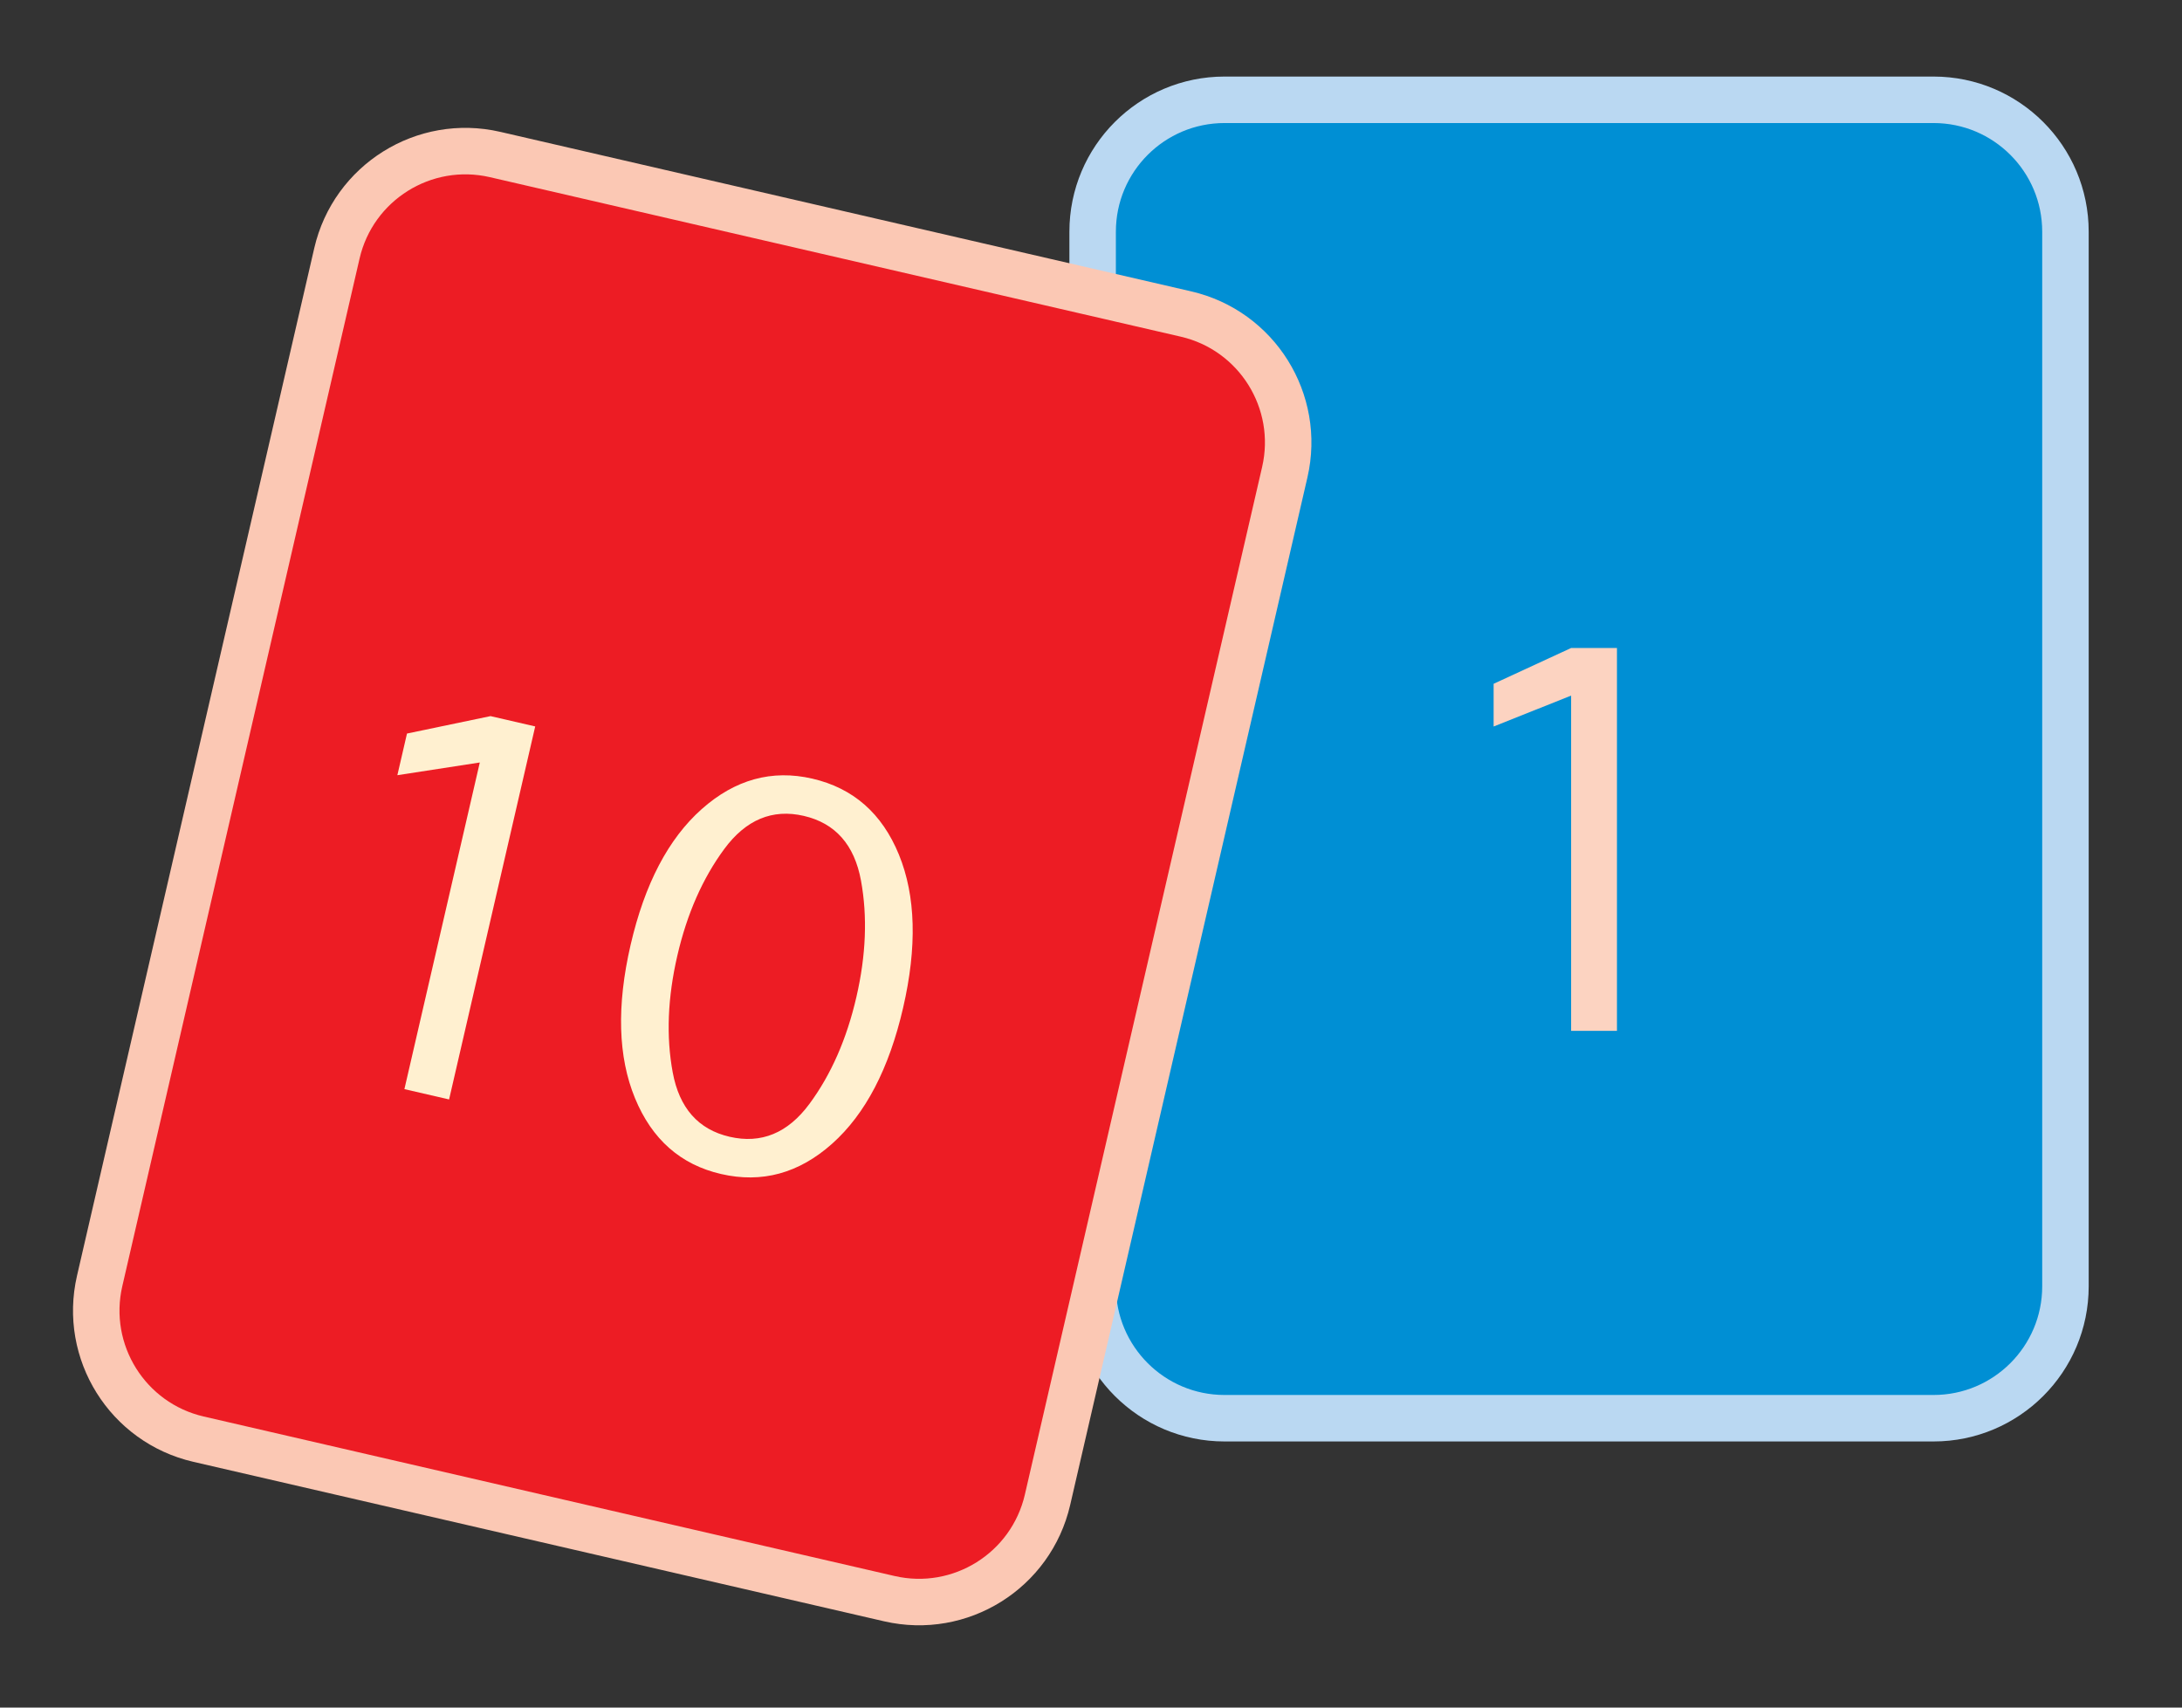 <?xml version="1.0" encoding="UTF-8" standalone="no"?><!DOCTYPE svg PUBLIC "-//W3C//DTD SVG 1.1//EN" "http://www.w3.org/Graphics/SVG/1.1/DTD/svg11.dtd"><svg width="100%" height="100%" viewBox="0 0 92 72" version="1.1" xmlns="http://www.w3.org/2000/svg" xmlns:xlink="http://www.w3.org/1999/xlink" xml:space="preserve" xmlns:serif="http://www.serif.com/" style="fill-rule:evenodd;clip-rule:evenodd;"><rect x="0" y="0" width="92" height="72" fill="#333333" stroke="none"/><g><path d="M51.631,4.208c-3.072,0 -5.562,2.49 -5.562,5.562l0,44.466c0,3.073 2.49,5.563 5.562,5.563l29.893,0c3.072,0 5.562,-2.49 5.562,-5.563l0,-44.466c0,-3.072 -2.49,-5.562 -5.562,-5.562l-29.893,0Z" style="fill:#008fd4;fill-rule:nonzero;"/><path d="M66.243,43.465l0,-14.135l-3.267,1.303l0,-1.801l3.267,-1.509l1.933,0l0,16.142l-1.933,0Z" style="fill:#fcd3c1;fill-rule:nonzero;"/><path d="M51.631,4.208c-3.072,0 -5.562,2.49 -5.562,5.562l0,44.466c0,3.073 2.49,5.563 5.562,5.563l29.893,0c3.072,0 5.562,-2.49 5.562,-5.563l0,-44.466c0,-3.072 -2.49,-5.562 -5.562,-5.562l-29.893,0Z" style="fill:none;fill-rule:nonzero;stroke:#bad8f2;stroke-width:1.96px;"/><path d="M20.875,6.515c-2.993,-0.691 -5.979,1.176 -6.67,4.169l-10.003,43.326c-0.691,2.994 1.175,5.981 4.168,6.672l29.127,6.725c2.993,0.69 5.979,-1.176 6.67,-4.17l10.003,-43.326c0.691,-2.994 -1.175,-5.981 -4.168,-6.671l-29.127,-6.725Z" style="fill:#ed1c24;fill-rule:nonzero;"/><g><path d="M17.051,45.923l3.179,-13.773l-3.476,0.536l0.406,-1.756l3.522,-0.735l1.884,0.435l-3.631,15.728l-1.884,-0.435Z" style="fill:#fff0d0;fill-rule:nonzero;"/><path d="M30.402,49.502c-1.704,-0.393 -2.913,-1.459 -3.629,-3.198c-0.716,-1.739 -0.778,-3.893 -0.185,-6.462c0.593,-2.569 1.593,-4.478 2.999,-5.727c1.406,-1.249 2.96,-1.677 4.663,-1.284c1.723,0.398 2.939,1.465 3.651,3.203c0.711,1.738 0.77,3.891 0.177,6.46c-0.593,2.57 -1.59,4.479 -2.991,5.729c-1.401,1.25 -2.963,1.677 -4.685,1.279Zm0.362,-1.57c1.332,0.307 2.454,-0.155 3.365,-1.388c0.911,-1.233 1.571,-2.734 1.979,-4.504c0.407,-1.761 0.471,-3.397 0.194,-4.909c-0.277,-1.512 -1.082,-2.422 -2.414,-2.73c-1.323,-0.305 -2.44,0.161 -3.352,1.399c-0.912,1.237 -1.572,2.736 -1.978,4.497c-0.409,1.769 -0.474,3.408 -0.195,4.916c0.278,1.507 1.078,2.414 2.401,2.719Z" style="fill:#fff0d0;fill-rule:nonzero;"/></g><path d="M20.875,6.515c-2.993,-0.691 -5.979,1.176 -6.67,4.169l-10.003,43.326c-0.691,2.994 1.175,5.981 4.168,6.672l29.127,6.725c2.993,0.69 5.979,-1.176 6.67,-4.17l10.003,-43.326c0.691,-2.994 -1.175,-5.981 -4.168,-6.671l-29.127,-6.725Z" style="fill:none;fill-rule:nonzero;stroke:#fbc8b4;stroke-width:1.96px;"/></g></svg>